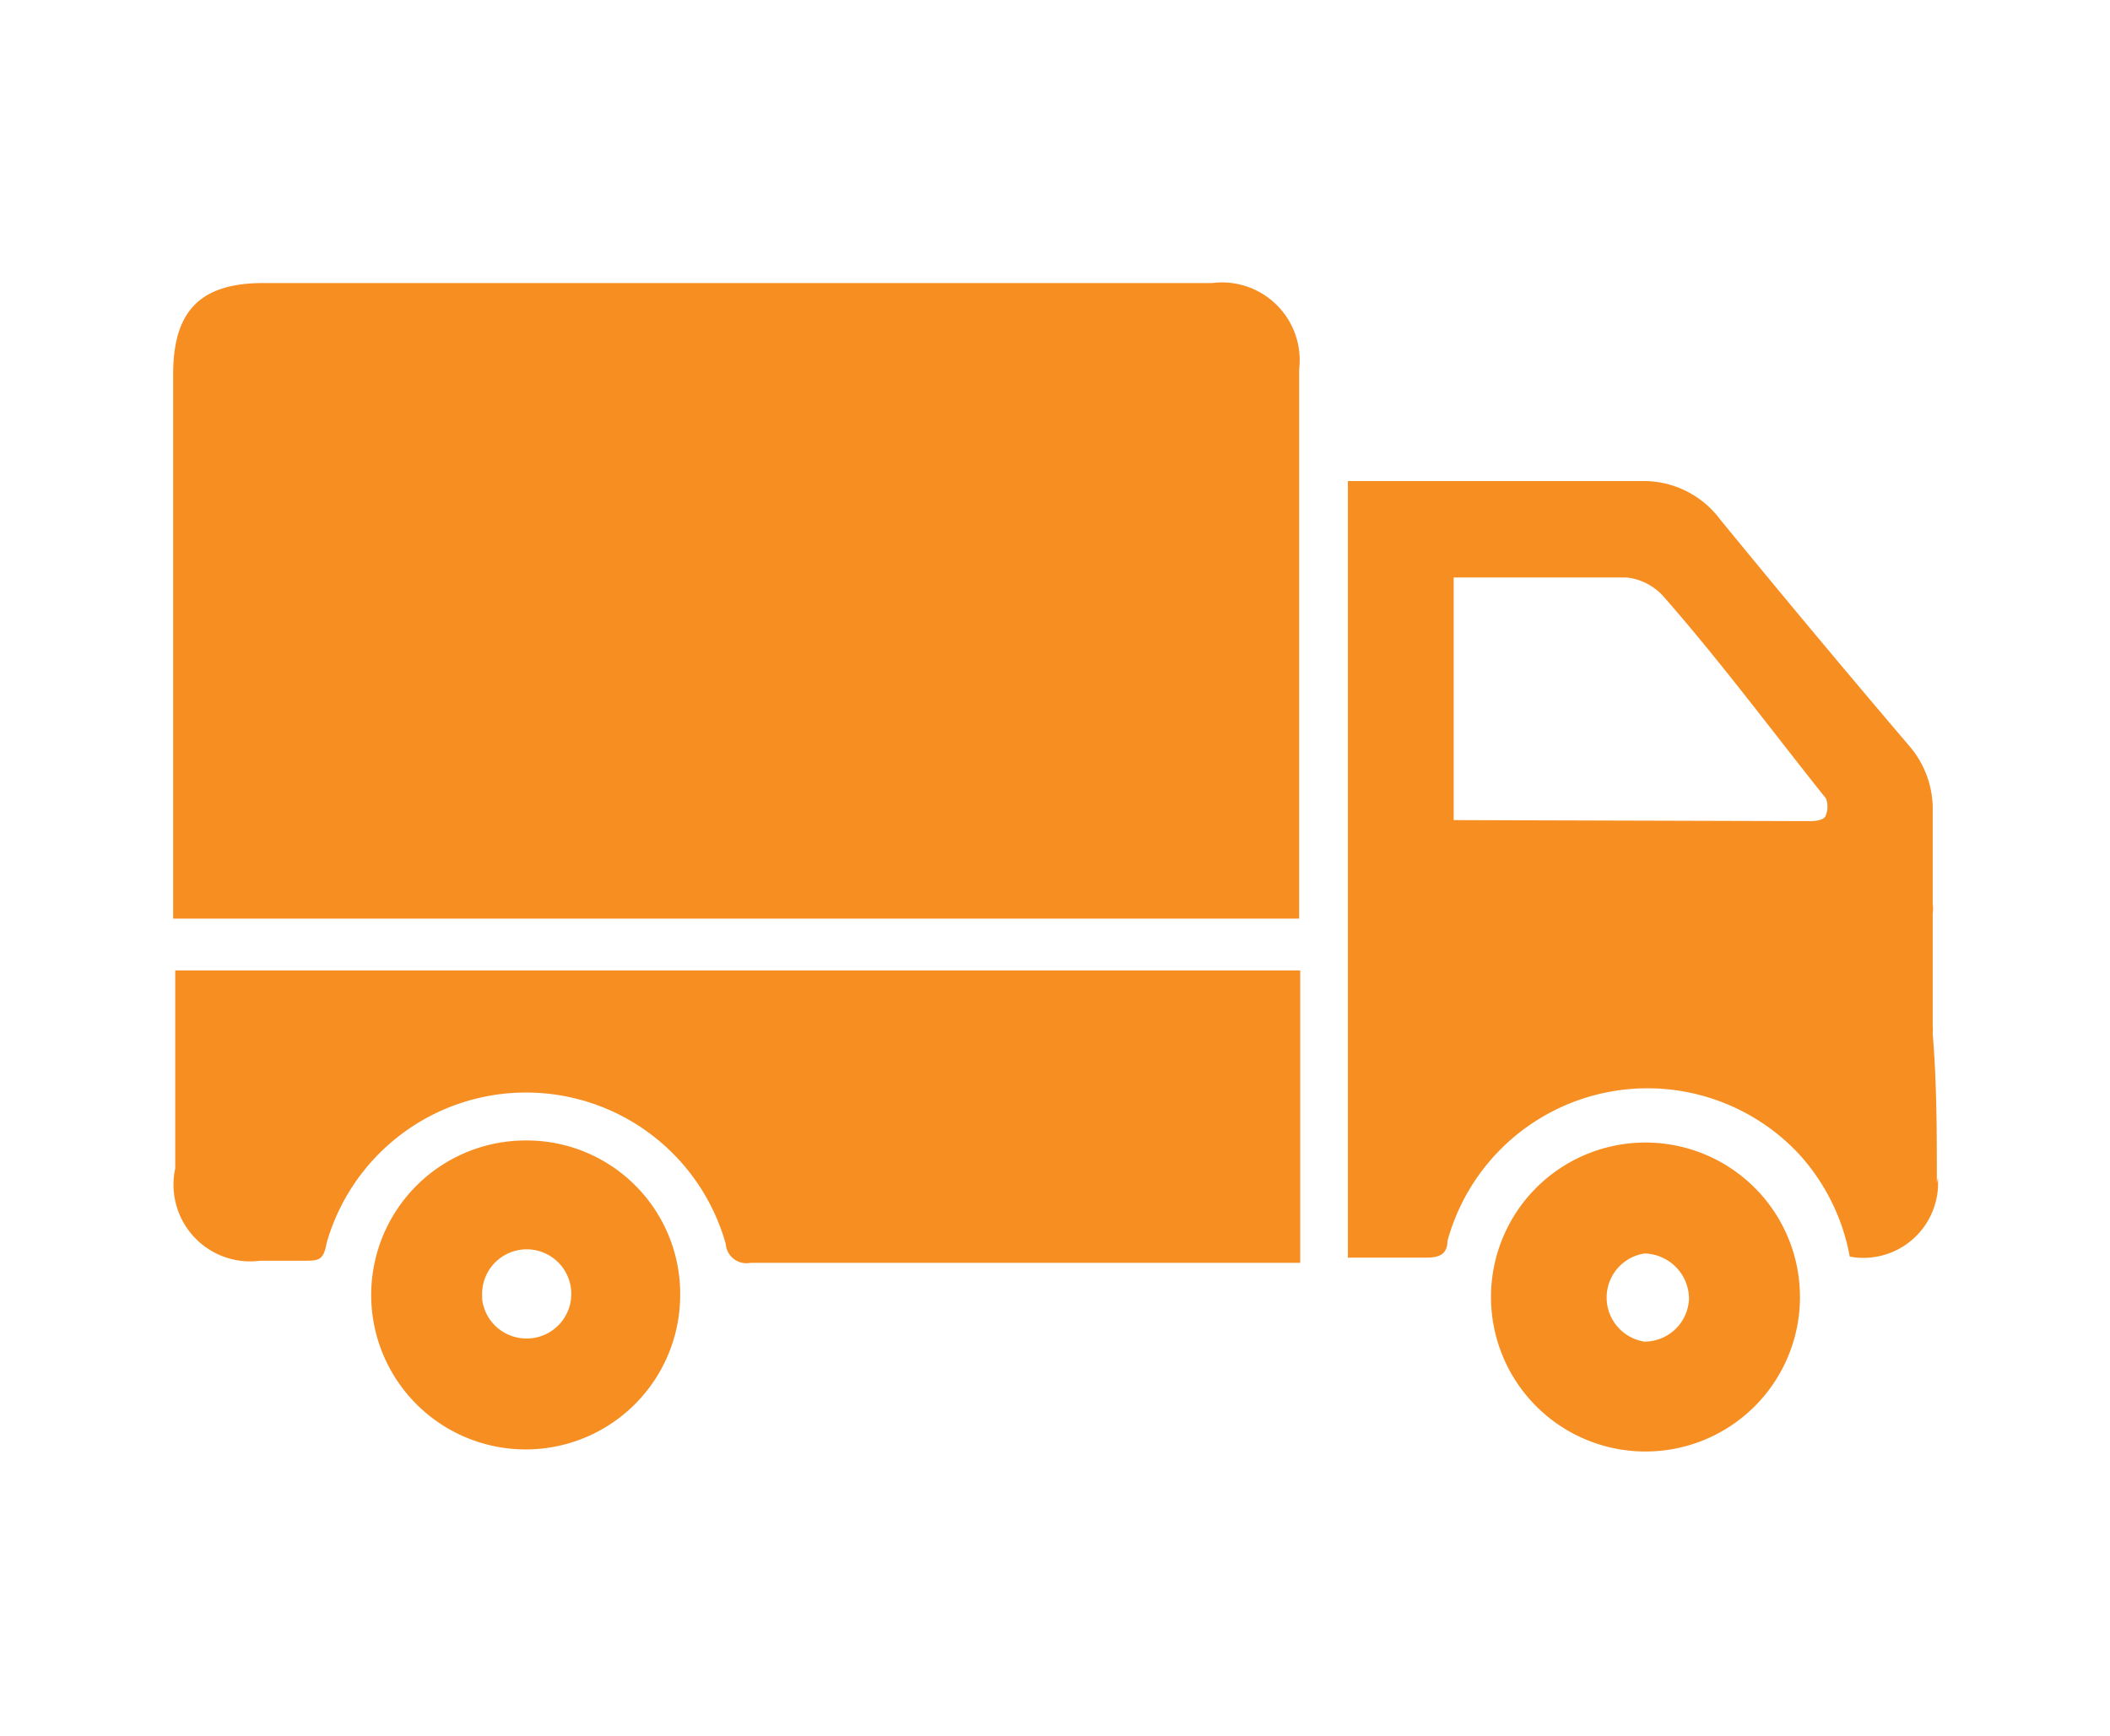 <svg id="Layer_1" data-name="Layer 1" xmlns="http://www.w3.org/2000/svg" viewBox="0 0 20.35 16.74"><defs><style>.cls-1{fill:#f78e21;}</style></defs><title>Icon</title><path class="cls-1" d="M12.53,8.86H1.67c0-.17,0-.33,0-.49q0-2.38,0-4.76c0-.61.26-.88.87-.88h9.15a.75.75,0,0,1,.84.83q0,2.5,0,5C12.53,8.65,12.53,8.74,12.53,8.86ZM5.08,11a1.49,1.49,0,1,0,1.48,1.5A1.48,1.48,0,0,0,5.08,11Zm-.43,1.49a.43.43,0,1,1,.43.42A.43.43,0,0,1,4.65,12.53ZM15.86,14a1.49,1.49,0,1,0-1.48-1.5A1.49,1.49,0,0,0,15.86,14Zm.43-1.48a.43.43,0,0,1-.43.42.43.43,0,0,1,0-.85A.44.44,0,0,1,16.29,12.53ZM1.69,9.36V10h0v1.27h0a.74.74,0,0,0,.82.89c.14,0,.28,0,.42,0s.19,0,.22-.17A2,2,0,0,1,7,12a.2.2,0,0,0,.24.18h5.3V9.36Zm17,2a.72.72,0,0,1-.85.76,2,2,0,0,0-.5-1,2,2,0,0,0-3.38.85c0,.12-.07.16-.2.16H13V4.64h2.83a.92.92,0,0,1,.76.37q.9,1.1,1.82,2.18a.93.93,0,0,1,.23.64c0,.3,0,.59,0,.89a.3.3,0,0,1,0,.09V9.89a.58.58,0,0,1,0,.08C18.68,10.45,18.68,10.93,18.68,11.41ZM17.47,7.92s.13,0,.14-.06a.22.22,0,0,0,0-.16c-.52-.65-1-1.3-1.56-1.94a.56.56,0,0,0-.36-.19c-.55,0-1.1,0-1.67,0V7.91l0,0Z"/></svg>